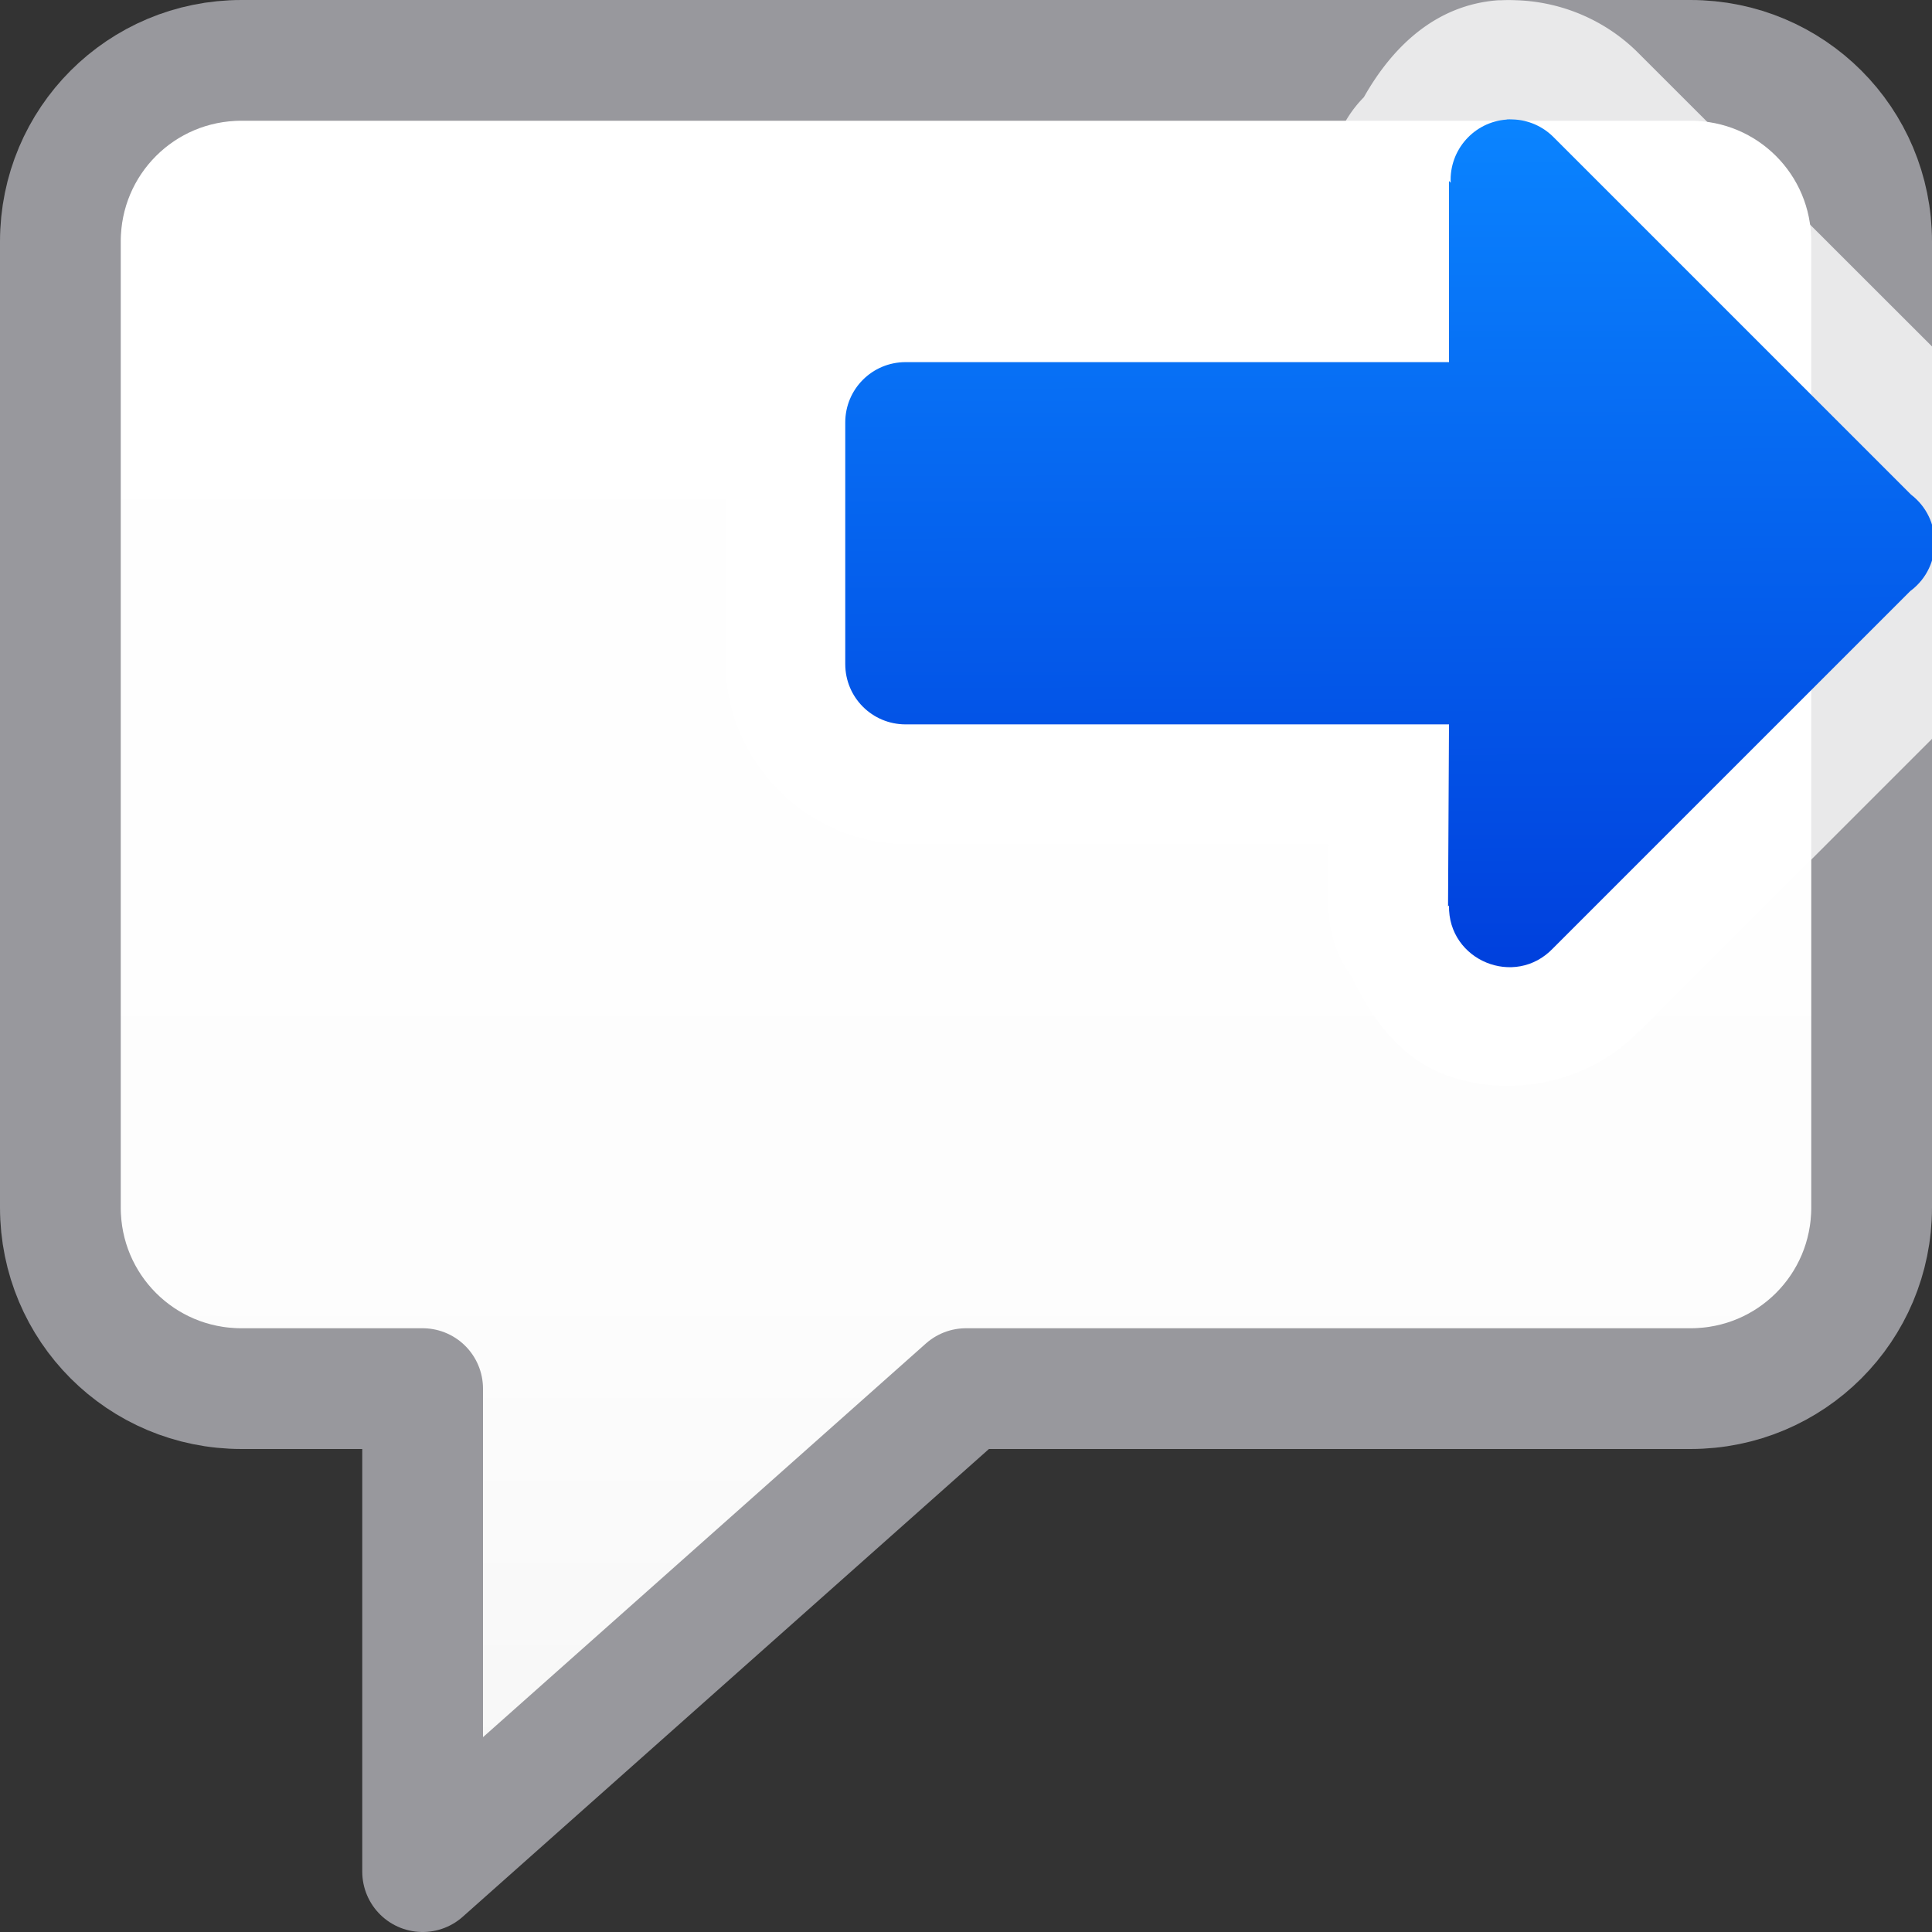 <svg viewBox="0 0 16 16" xmlns="http://www.w3.org/2000/svg" xmlns:xlink="http://www.w3.org/1999/xlink"><rect x="0" y="0" width="16" height="16" fill="#333333" stroke="none"/><linearGradient id="a" gradientUnits="userSpaceOnUse" x1="12.5" x2="12.479" y1="8" y2=".99"><stop offset="0" stop-color="#0040dd"/><stop offset="1" stop-color="#0a84ff"/></linearGradient><linearGradient id="b" gradientUnits="userSpaceOnUse" x1="10" x2="10" y1="16" y2="2"><stop offset="0" stop-color="#f5f5f5"/><stop offset=".389" stop-color="#fdfdfd"/><stop offset="1" stop-color="#fff"/></linearGradient><path d="m2 .5c-.831 0-1.5.669-1.5 1.5v8c0 .831.669 1.5 1.5 1.5h1.5v4l4.5-4h6c.831 0 1.5-.669 1.5-1.5v-8c0-.831-.669-1.5-1.5-1.5z" fill="url(#b)" stroke="#98989d" stroke-linecap="round" stroke-linejoin="round"/><path d="m12.41.002c-.513.036-.875.378-1.115.803a.99.99 0 0 0 -.285.695v.51h-2.01-1.5c-.808 0-1.49.682-1.49 1.49v2c0 .808.682 1.49 1.49 1.49h1.5 2.004l-.002.512a.99.99 0 0 0 .197.596c.163.35.402.653.732.789.515.213 1.207.11 1.645-.348l-.014.018 2.438-2.438v-3.25l-2.422-2.42c-.269-.275-.637-.435-1.021-.447-.041-.002-.084-.002-.125 0a.99.99 0 0 0 -.021 0z" fill="#fff" fill-opacity=".784"/><path d="m12.479.99c-.272.019-.478.252-.465.523l-.014-.014v1.5h-3-1.5c-.277 0-.5.223-.5.5v2c0 .277.223.5.5.5h1.5 3l-.008 1.508.008-.008c-.009.456.546.685.861.355l2.961-2.961c.002-.001.004-.003.006-.004.26-.201.259-.593-.002-.793l-2.957-2.957c-.091-.093-.214-.147-.344-.15-.016-.001-.031-.001-.047 0z" fill="url(#a)"/></svg>